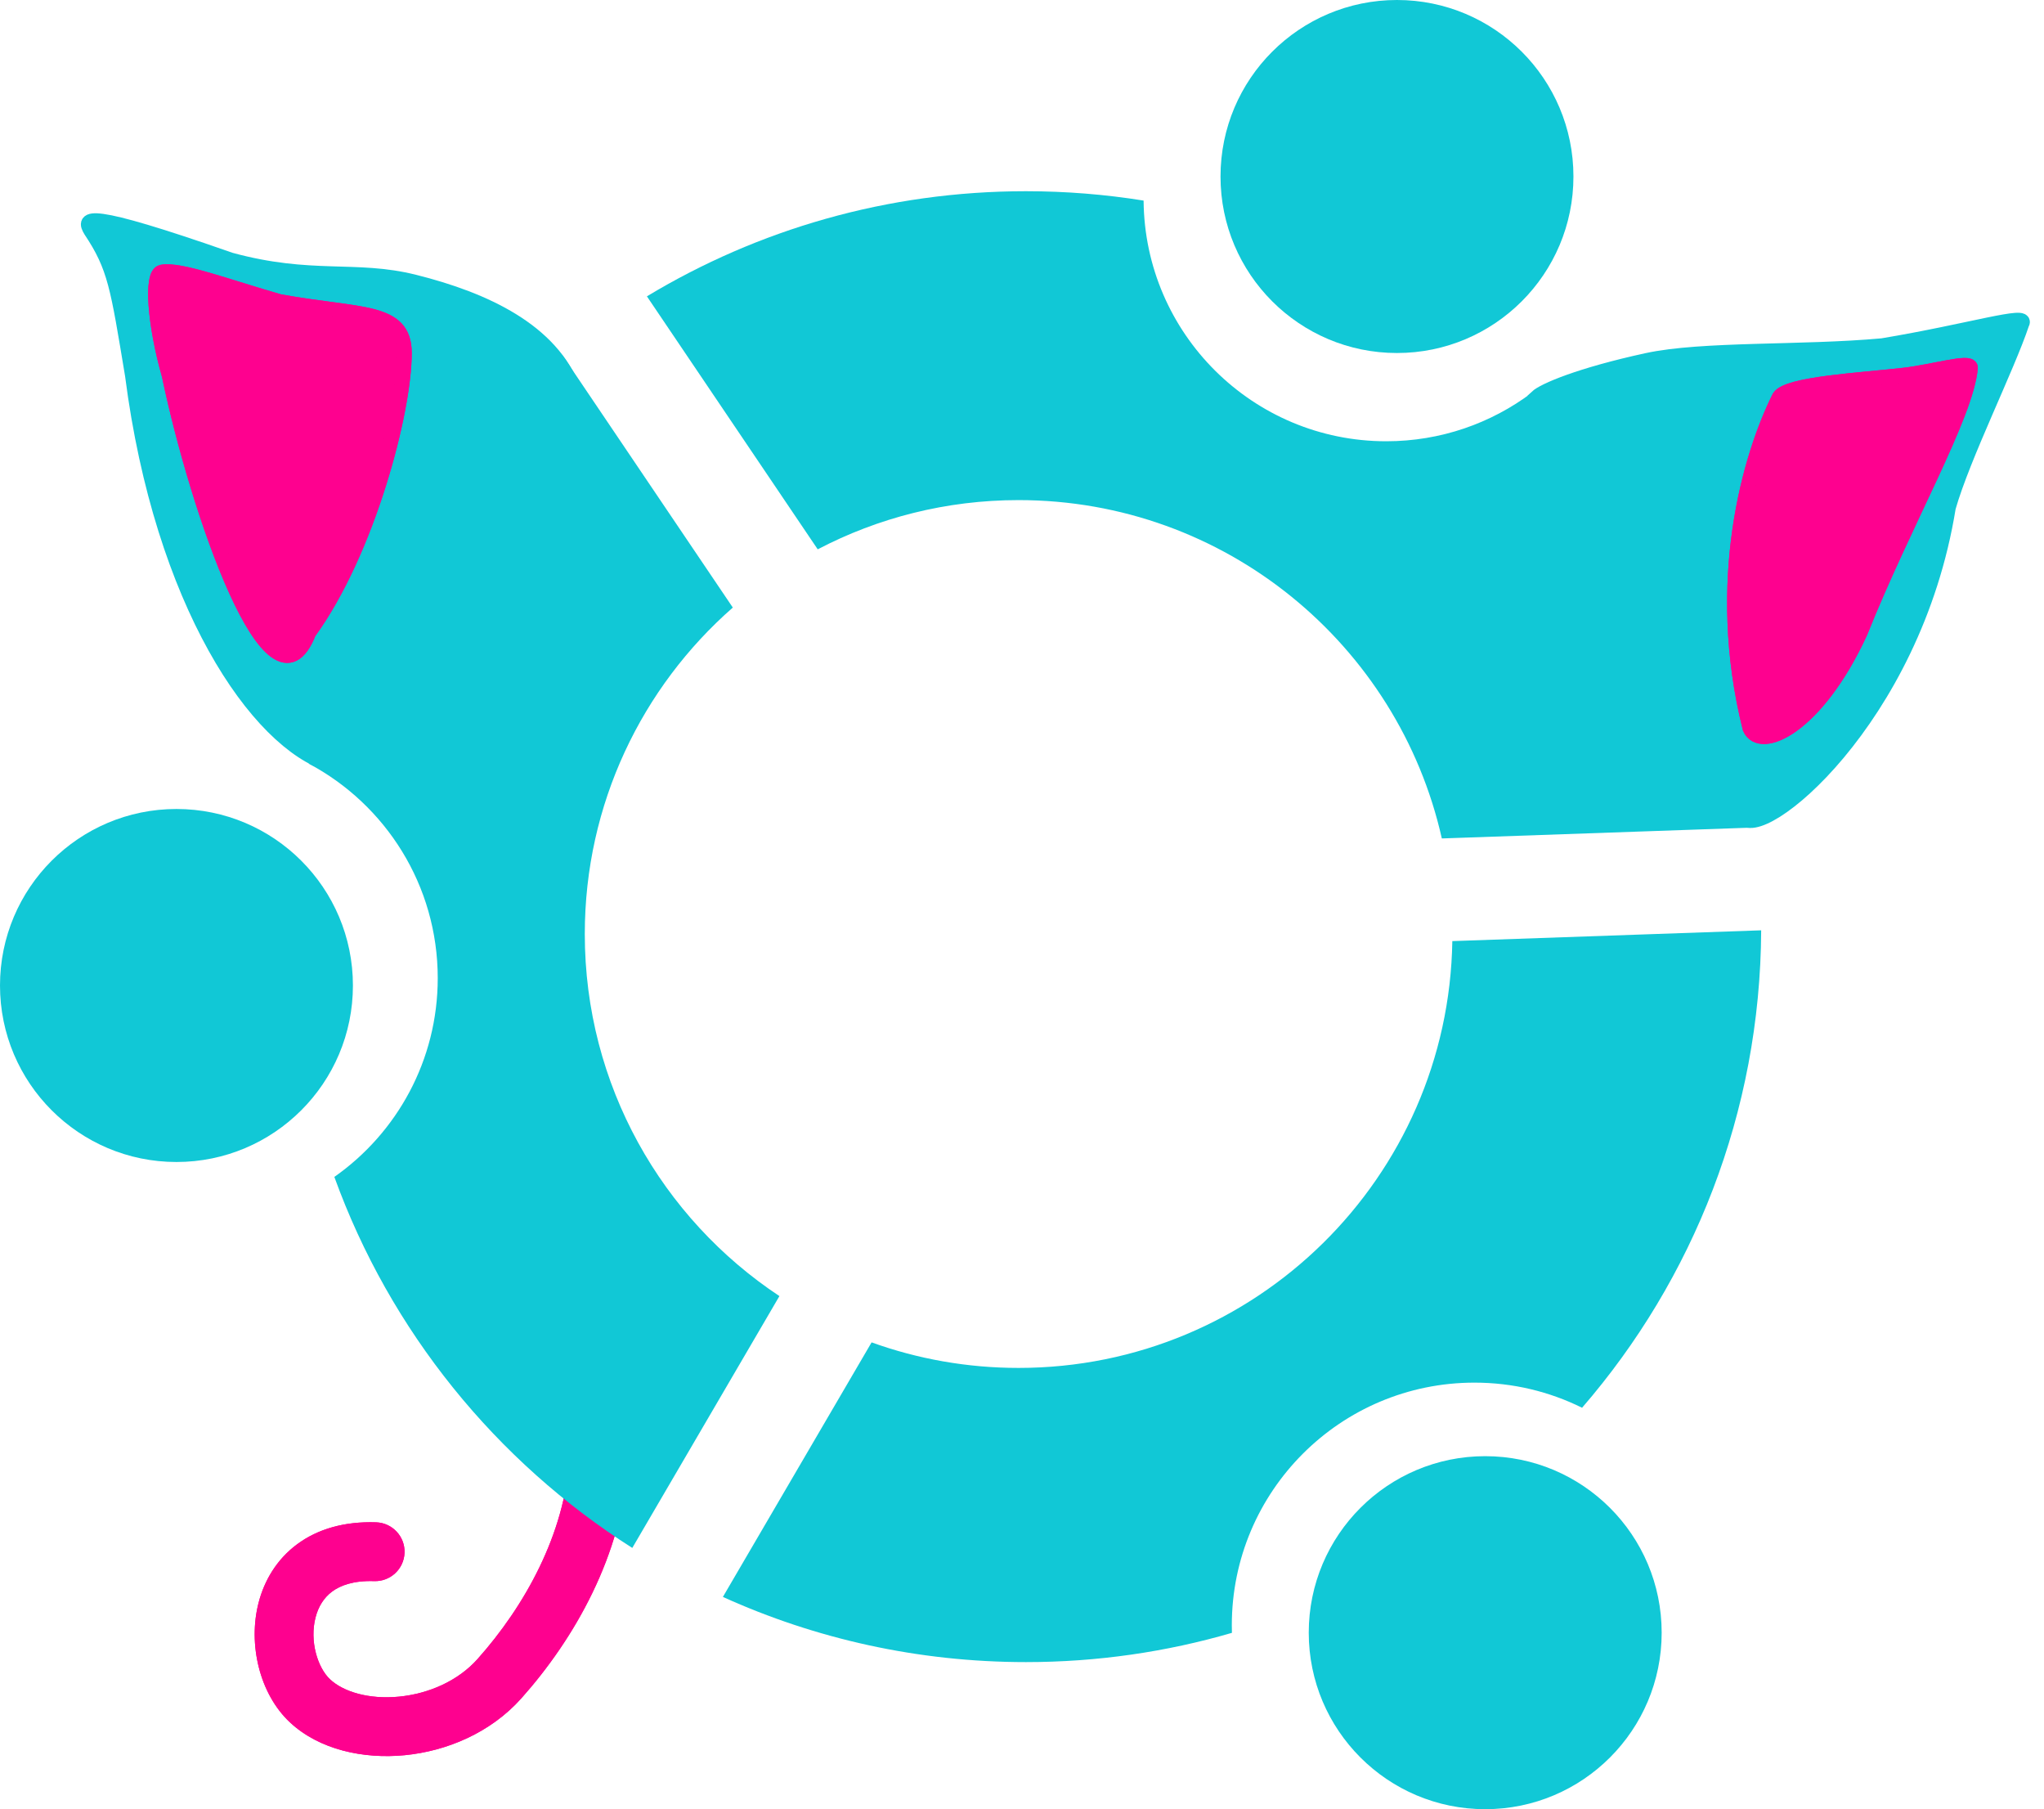 <svg width="139" height="123" viewBox="0 0 139 123" fill="none" xmlns="http://www.w3.org/2000/svg">
<path d="M40.718 99.295L38.722 99.17L40.718 99.295ZM25.446 107.494C26.55 107.531 27.475 106.665 27.511 105.561C27.547 104.457 26.681 103.533 25.577 103.497L25.446 107.494ZM37.55 86.056C38.063 88.657 38.991 94.873 38.722 99.17L42.714 99.42C43.017 94.591 42.003 87.962 41.474 85.281L37.55 86.056ZM38.722 99.17C38.402 104.285 35.702 109.177 32.466 112.801L35.45 115.465C39.061 111.421 42.32 105.715 42.714 99.42L38.722 99.17ZM32.466 112.801C31.149 114.276 29.157 115.153 27.132 115.349C25.063 115.549 23.345 115.013 22.445 114.171L19.713 117.092C21.719 118.969 24.729 119.6 27.517 119.33C30.35 119.056 33.344 117.824 35.45 115.465L32.466 112.801ZM22.445 114.171C21.599 113.379 21.04 111.574 21.459 109.959C21.651 109.217 22.029 108.617 22.586 108.203C23.137 107.794 24.023 107.448 25.446 107.494L25.577 103.497C23.423 103.426 21.604 103.949 20.199 104.993C18.8 106.033 17.972 107.472 17.587 108.954C16.852 111.786 17.653 115.165 19.713 117.092L22.445 114.171Z" fill="#FE018F"/>
<path d="M40.718 99.295L38.722 99.17L40.718 99.295ZM25.446 107.494C26.55 107.531 27.475 106.665 27.511 105.561C27.547 104.457 26.681 103.533 25.577 103.497L25.446 107.494ZM37.55 86.056C38.063 88.657 38.991 94.873 38.722 99.17L42.714 99.42C43.017 94.591 42.003 87.962 41.474 85.281L37.55 86.056ZM38.722 99.17C38.402 104.285 35.702 109.177 32.466 112.801L35.45 115.465C39.061 111.421 42.32 105.715 42.714 99.42L38.722 99.17ZM32.466 112.801C31.149 114.276 29.157 115.153 27.132 115.349C25.063 115.549 23.345 115.013 22.445 114.171L19.713 117.092C21.719 118.969 24.729 119.6 27.517 119.33C30.35 119.056 33.344 117.824 35.45 115.465L32.466 112.801ZM22.445 114.171C21.599 113.379 21.04 111.574 21.459 109.959C21.651 109.217 22.029 108.617 22.586 108.203C23.137 107.794 24.023 107.448 25.446 107.494L25.577 103.497C23.423 103.426 21.604 103.949 20.199 104.993C18.8 106.033 17.972 107.472 17.587 108.954C16.852 111.786 17.653 115.165 19.713 117.092L22.445 114.171Z" fill="#FE018F"/>
<circle cx="12" cy="67" r="12" fill="#11C8D6"/>
<circle cx="95" cy="12" r="12" fill="#11C8D6"/>
<circle cx="101" cy="111" r="12" fill="#11C8D6"/>
<path d="M9 25.5C11 41 17.5 50.5 22.5 52L39 26.5C37.5 22.5 33.017 20.378 28.166 19.166C24.166 18.166 21.166 19.166 15.666 17.666C5.666 14.165 5.666 14.832 6.166 15.665C7.833 18.166 8 19.5 9 25.5Z" fill="#11C8D6" stroke="#11C8D6"/>
<path d="M27.5 24C27.5 28 25 37.5 21 43C18.513 49.395 13.442 34.789 11.5 25.5C10.5 22 10.276 18.645 11 18.5C12.232 18.254 15.5 19.5 19 20.5C24.5 21.5 27.5 21 27.5 24Z" fill="#FE018F"/>
<path d="M27.5 24C27.5 28 25 37.5 21 43C18.513 49.395 13.442 34.789 11.5 25.5C10.5 22 10.276 18.645 11 18.5C12.232 18.254 15.5 19.5 19 20.5C24.5 21.5 27.5 21 27.5 24Z" stroke="#FE018F"/>
<path d="M27.5 24C27.5 28 25 37.5 21 43C18.513 49.395 13.442 34.789 11.5 25.5C10.5 22 10.276 18.645 11 18.5C12.232 18.254 15.5 19.5 19 20.5C24.5 21.5 27.5 21 27.5 24Z" stroke="#FE018F"/>
<path d="M132.5 34.5C130.155 49.028 119.5 57.5 118.5 55.5L104.5 27C104.982 26.545 107.431 25.493 112 24.5C115.768 23.681 122.5 24 128 23.5C134 22.5 137.993 21.231 137.5 22C136.5 25 133.5 31 132.5 34.5Z" fill="#11C8D6" stroke="#11C8D6"/>
<path fill-rule="evenodd" clip-rule="evenodd" d="M104.16 26.707C101.404 28.775 97.979 30 94.268 30C85.201 30 77.842 22.686 77.769 13.637C75.164 13.218 72.491 13 69.768 13C60.339 13 51.519 15.61 43.992 20.147L55.608 37.347C59.692 35.209 64.339 34 69.268 34C83.328 34 95.091 43.836 98.05 57.003L119.318 56.26C117.758 44.683 112.235 34.362 104.16 26.707ZM98.764 63.982C98.507 80.052 85.4 93 69.268 93C65.759 93 62.394 92.388 59.272 91.263L49.159 108.569C55.443 111.415 62.42 113 69.768 113C74.631 113 79.331 112.306 83.776 111.011C83.771 110.841 83.768 110.671 83.768 110.5C83.768 101.387 91.155 94 100.268 94C102.897 94 105.381 94.615 107.587 95.708C115.126 86.998 119.707 75.658 119.767 63.249L98.764 63.982ZM53.004 88.116C45.028 82.835 39.768 73.782 39.768 63.5C39.768 54.651 43.664 46.712 49.834 41.306L38.263 24.172C29.72 31.112 23.512 40.815 21 51.92C26.216 54.692 29.768 60.181 29.768 66.5C29.768 72.089 26.989 77.029 22.737 80.014C26.531 90.498 33.73 99.351 42.998 105.238L53.004 88.116Z" fill="#11C8D6"/>
<path d="M119 49.5C116.5 39.5 119 31 121 27C121.608 26.089 126.548 25.838 129.5 25.5C131.407 25.282 134 24.5 134 25C133.731 28.225 129.5 35.5 126.5 43C123.5 49.5 119.694 51.119 119 49.5Z" fill="#FE018F"/>
<path d="M119 49.5C116.5 39.5 119 31 121 27C121.608 26.089 126.548 25.838 129.5 25.5C131.407 25.282 134 24.5 134 25C133.731 28.225 129.5 35.5 126.5 43C123.5 49.5 119.694 51.119 119 49.5Z" stroke="#FE018F"/>
<path d="M119 49.5C116.5 39.5 119 31 121 27C121.608 26.089 126.548 25.838 129.5 25.5C131.407 25.282 134 24.5 134 25C133.731 28.225 129.5 35.5 126.5 43C123.5 49.5 119.694 51.119 119 49.5Z" stroke="#FE018F"/>
</svg>

